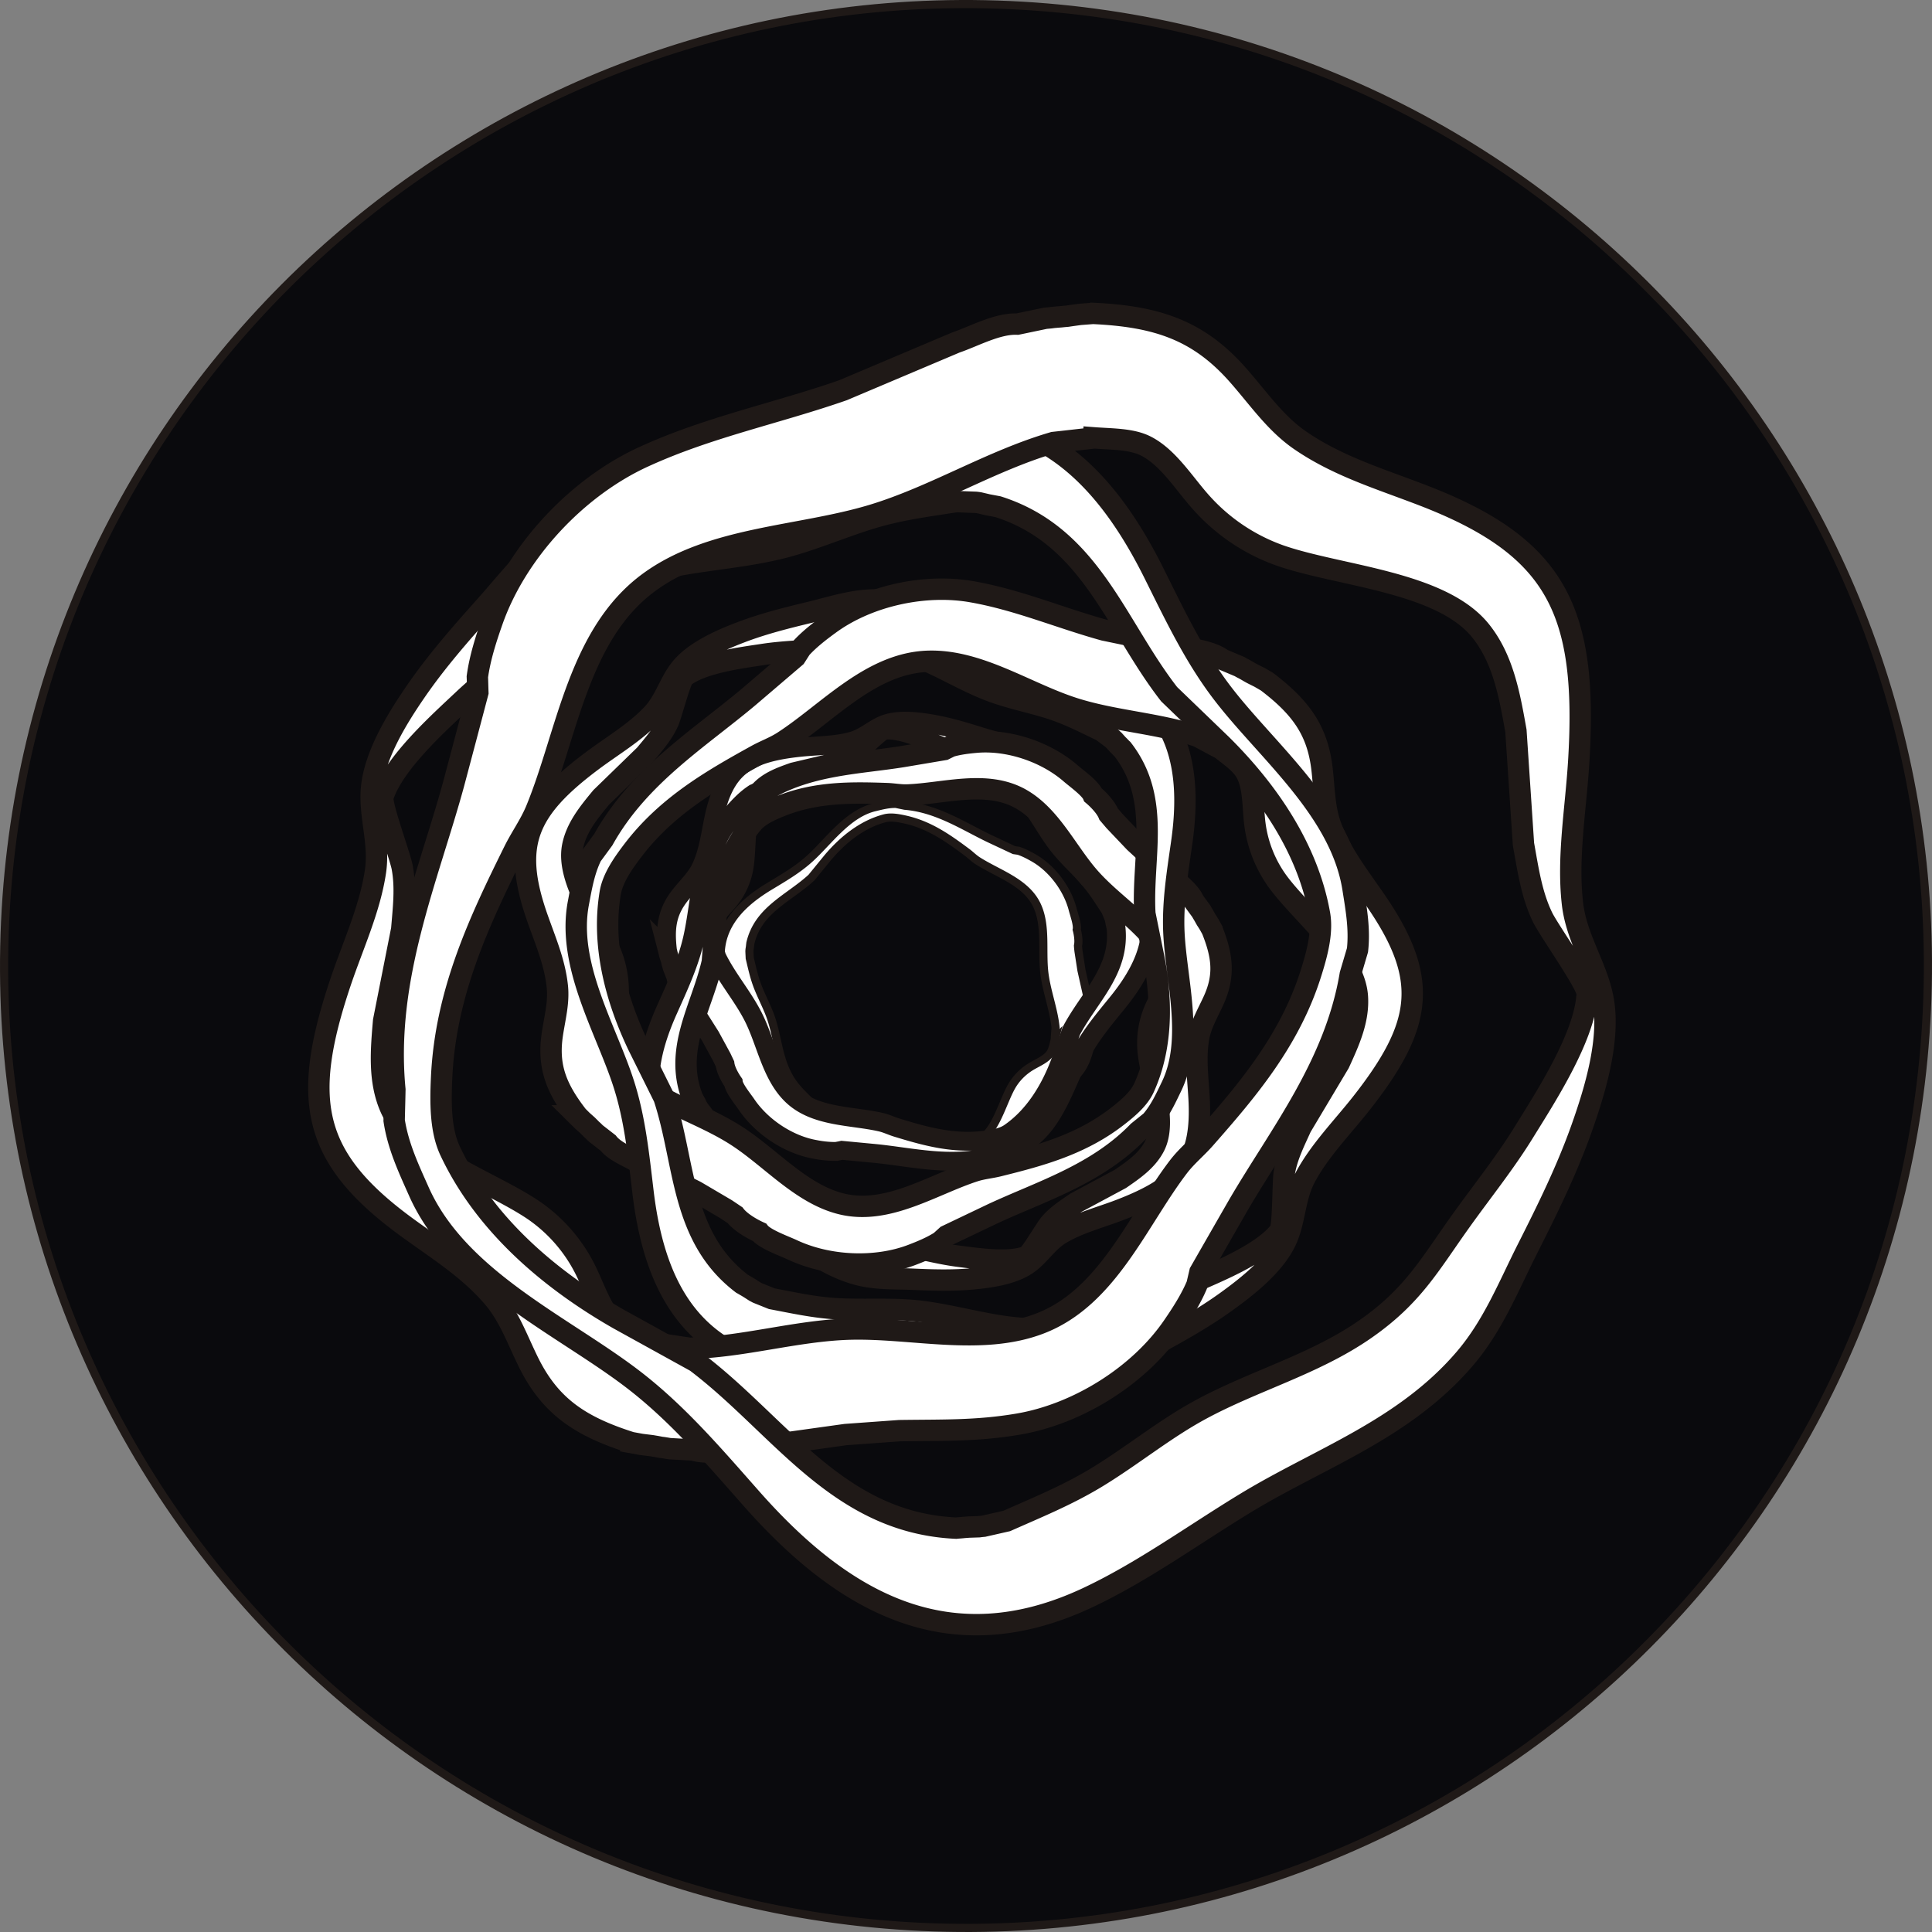 <svg xmlns="http://www.w3.org/2000/svg" xml:space="preserve" width="80" height="80"><rect width="100%" height="100%" fill="#808080" stroke="none"/><path d="M41.823.211c21.97 1.006 38.972 19.64 37.966 41.612-1.006 21.97-19.64 38.972-41.612 37.966C16.207 78.783-.795 60.149.211 38.177 1.217 16.207 19.851-.795 41.823.211Z" style="fill:#0a0a0d;fill-opacity:1;fill-rule:evenodd;stroke:#1f1917;stroke-width:.337;stroke-linecap:butt;stroke-linejoin:miter;stroke-miterlimit:10;stroke-dasharray:none;stroke-opacity:1"/><path d="M43.675 43.046c.009-.165.022-.328.035-.493-.081-.78-.382-1.526-.47-2.302-.102-.91.092-1.945-.31-2.78-.46-.956-1.622-1.298-2.453-1.833-.162-.104-.289-.238-.44-.35-.746-.555-1.52-1.115-2.526-1.346-.295-.067-.617-.128-.883-.057-.947.25-1.741.902-2.355 1.631l-.673.824c-.935.86-2.21 1.33-2.53 2.72-.003.026-.004.05-.009.075-.003.027-.004.051-.008.076-.005.04-.014.081-.018.123l-.003.057c.003.094.009.19.013.285.095.39.172.762.317 1.145.177.467.425.909.58 1.38.23.7.29 1.451.599 2.13.292.64.625.9 1.079 1.37.301.31.585.64.905.927.364.327 1.006.939 1.51 1.054.105.027.828-.315 1.003-.364.292-.08.59-.068.904-.067l1.358.155c.434.001.878.004 1.26-.204.671-.363.954-1.564 1.328-2.218.184-.322.452-.599.777-.802.264-.166.622-.3.807-.548.113-.152.152-.388.204-.589zm1.476.251c-.172.75-.424 1.212-1.037 1.583-.319.192-.654.338-.913.6-.387.39-.625.858-.914 1.332-.898 1.472-1.718 1.707-3.49 1.27-.552-.136-1.104-.342-1.662-.38-.412-.026-.773.145-1.166.156-.513.018-1.114-.301-1.509-.526-.469-.269-.893-.585-1.317-.905-.409-.31-.833-.573-1.164-.978-.717-.88-.864-1.941-1.245-2.926-.264-.687-.59-1.36-.774-2.063-.468-1.776.476-2.899 1.898-3.758.59-.356 1.172-.693 1.673-1.15.783-.71 1.556-1.853 2.681-2.125.293-.07.58-.148.893-.139.121.027.243.051.364.076 1.337.112 2.418.84 3.493 1.356l1.027.482.187.027c.22.072.435.186.63.297.761.434 1.399 1.286 1.617 2.147.05.194.206.63.162.82.049.18.096.468.052.663.004.08.013.159.022.238l.121.78.322 1.44c.035.225.138.534.085.767.003.114.004.228.009.342-.002.023-.005.045-.005.067l-.003.057c-.003.027-.004.052-.009.077a5.488 5.488 0 0 0-.004.066c-.002.052-.005.103-.005.154-.004.05-.009.102-.018.152z" style="fill:#fff;fill-opacity:1;fill-rule:evenodd;stroke:#1f1917;stroke-width:.337;stroke-linecap:butt;stroke-linejoin:miter;stroke-miterlimit:10;stroke-dasharray:none;stroke-opacity:1"/><path d="m29.504 39.02.171.6c.43.895 1.106 1.654 1.542 2.539.511 1.04.722 2.353 1.558 3.174.956.941 2.484.853 3.7 1.134.238.054.446.16.675.229 1.123.341 2.284.676 3.579.522.38-.046.79-.112 1.076-.31 1.019-.701 1.686-1.817 2.105-2.946l.448-1.268c.745-1.424 2.062-2.527 1.849-4.317a.703.703 0 0 1-.023-.094.69.69 0 0 1-.022-.094c-.009-.05-.022-.102-.03-.153a.463.463 0 0 0-.023-.07l-.136-.333c-.28-.425-.53-.834-.866-1.227-.41-.48-.894-.9-1.28-1.395-.574-.733-.966-1.602-1.623-2.277-.62-.638-1.129-.806-1.869-1.17-.492-.24-.97-.51-1.473-.716-.572-.234-1.598-.687-2.246-.61-.137.018-.851.73-1.04.862-.312.22-.672.333-1.046.466l-1.682.397c-.517.183-1.046.37-1.413.78-.642.72-.465 2.269-.631 3.207a2.902 2.902 0 0 1-.582 1.286c-.243.31-.613.622-.726.996-.07.23-.018.527.009.788zm-1.865.332c-.115-.966-.013-1.624.56-2.326.296-.366.632-.683.829-1.103.294-.63.377-1.29.518-1.976.44-2.136 1.314-2.766 3.61-3.004.715-.074 1.46-.064 2.14-.258.502-.142.857-.501 1.32-.684.604-.237 1.454-.117 2.02-.018.673.12 1.313.314 1.954.515.62.193 1.236.324 1.803.665 1.229.741 1.858 1.94 2.731 2.95.609.704 1.283 1.366 1.803 2.122 1.316 1.915.672 3.653-.653 5.284-.549.675-1.098 1.326-1.5 2.082-.627 1.18-1.06 2.87-2.281 3.675-.318.209-.627.424-1.003.546l-.466.066c-1.638.437-3.235.035-4.735-.12l-1.428-.136c-.079.018-.157.03-.235.047a4.313 4.313 0 0 1-.875-.085c-1.092-.19-2.214-.932-2.842-1.863-.142-.21-.513-.66-.543-.907-.135-.194-.315-.516-.345-.767l-.129-.273a389.72 389.72 0 0 0-.477-.877l-.998-1.575c-.135-.253-.393-.576-.429-.877-.052-.135-.104-.27-.157-.403-.008-.027-.013-.055-.022-.082-.009-.022-.013-.047-.022-.07a.71.71 0 0 1-.022-.094c-.009-.026-.013-.055-.022-.082-.018-.061-.04-.123-.059-.185-.017-.063-.03-.126-.046-.188z" style="fill:#fff;fill-opacity:1;fill-rule:evenodd;stroke:#1f1917;stroke-width:.781;stroke-linecap:butt;stroke-linejoin:miter;stroke-miterlimit:10;stroke-dasharray:none;stroke-opacity:1"/><path d="m48.101 39.47-.39-.65c-.786-.916-1.82-1.595-2.61-2.498-.927-1.06-1.589-2.536-2.828-3.238-1.42-.805-3.187-.22-4.705-.166-.296.01-.573-.048-.864-.057-1.427-.048-2.896-.076-4.368.513-.433.173-.893.38-1.167.703-.976 1.144-1.409 2.664-1.544 4.123-.045.544-.086 1.087-.129 1.63-.427 1.907-1.627 3.617-.812 5.654.018.035.04.068.057.102.018.036.04.069.057.103.026.057.055.114.083.17.018.027.031.05.046.076l.265.348c.463.412.887.813 1.404 1.17.633.435 1.334.775 1.943 1.235.904.681 1.64 1.578 2.623 2.164.93.554 1.579.591 2.563.786.653.128 1.3.295 1.956.378.746.095 2.094.304 2.83.009.156-.063.77-1.126.95-1.34.298-.357.685-.603 1.082-.877l1.852-.994c.549-.378 1.112-.765 1.414-1.362.528-1.048-.168-2.812-.269-3.966a3.536 3.536 0 0 1 .28-1.694c.188-.44.524-.923.539-1.399.01-.291-.149-.623-.258-.923zm2.086-.976c.44 1.097.526 1.904.076 2.908-.234.523-.529 1-.628 1.557-.147.832-.035 1.633.014 2.484.155 2.647-.674 3.663-3.296 4.665-.815.311-1.694.535-2.431.976-.546.326-.85.86-1.337 1.219-.634.47-1.671.596-2.367.657-.828.072-1.64.045-2.456.009-.789-.031-1.555.009-2.328-.215-1.677-.483-2.793-1.695-4.137-2.605-.936-.636-1.936-1.2-2.786-1.926-2.148-1.834-1.939-4.08-.895-6.412.431-.966.872-1.903 1.106-2.917.365-1.585.34-3.706 1.523-5.035.308-.346.603-.695 1.006-.959l.527-.222c1.787-1.03 3.79-1.059 5.6-1.35l1.72-.29.261-.13c.341-.101.713-.144 1.055-.175 1.342-.12 2.894.397 3.924 1.294.233.202.812.615.924.894.22.186.532.508.646.793l.238.28.836.88 1.668 1.535c.24.256.644.554.78.896l.311.424.051.09c.018.026.031.05.046.076.018.035.04.068.057.102l.051.09c.045.066.085.133.128.2.035.068.075.136.113.205z" style="fill:#fff;fill-opacity:1;fill-rule:evenodd;stroke:#1f1917;stroke-width:.885;stroke-linecap:butt;stroke-linejoin:miter;stroke-miterlimit:10;stroke-dasharray:none;stroke-opacity:1"/><path d="m26.004 44.387.666.625c1.211.8 2.63 1.243 3.843 2.028 1.422.92 2.675 2.41 4.34 2.813 1.908.462 3.758-.798 5.497-1.36.339-.11.678-.134 1.018-.22 1.667-.415 3.375-.867 4.884-2.034.444-.343.907-.734 1.118-1.197.751-1.647.75-3.547.427-5.28l-.39-1.928c-.135-2.346.69-4.72-.924-6.807-.036-.03-.067-.067-.1-.1-.031-.035-.067-.067-.1-.1l-.153-.17c-.026-.022-.052-.048-.078-.072l-.421-.316c-.671-.322-1.294-.648-2.01-.89-.876-.294-1.798-.456-2.655-.788-1.27-.489-2.416-1.284-3.748-1.638-1.258-.333-2.021-.163-3.224-.063-.798.067-1.6.088-2.388.208-.894.136-2.521.339-3.276.922-.16.124-.52 1.556-.657 1.864-.227.51-.594.923-.963 1.37l-1.813 1.762c-.511.619-1.036 1.252-1.187 2.041-.265 1.386 1.121 3.198 1.618 4.5.244.64.326 1.348.236 2.052-.073.57-.301 1.24-.162 1.796.085.34.377.671.602.982zm-2.091 1.818c-.87-1.125-1.235-2.029-1.047-3.34.098-.681.282-1.332.213-2.007-.104-1.011-.496-1.902-.835-2.87-1.053-3.01-.429-4.458 2.274-6.483.84-.63 1.782-1.178 2.49-1.93.524-.557.7-1.275 1.144-1.852.58-.752 1.737-1.24 2.522-1.54.934-.356 1.883-.593 2.838-.823.923-.222 1.796-.522 2.763-.52 2.1.005 3.79 1.04 5.645 1.65 1.292.426 2.636.75 3.858 1.309 3.09 1.414 3.589 4.08 3.15 7.122-.18 1.259-.381 2.489-.317 3.74.1 1.953.827 4.398-.101 6.326-.242.501-.468 1.003-.848 1.44l-.536.432c-1.727 1.78-4.034 2.474-6.033 3.407l-1.894.904-.26.236c-.36.23-.776.402-1.162.55-1.512.582-3.478.495-4.966-.202-.336-.157-1.142-.443-1.364-.73-.316-.142-.783-.411-1.008-.703a66.198 66.198 0 0 0-.368-.247l-1.257-.74-2.436-1.228c-.361-.216-.927-.428-1.198-.779l-.5-.388c-.03-.026-.06-.058-.089-.086-.026-.027-.052-.048-.078-.072-.035-.031-.066-.067-.1-.1l-.088-.087-.213-.19a41.966 41.966 0 0 0-.2-.199z" style="fill:#fff;fill-opacity:1;fill-rule:evenodd;stroke:#1f1917;stroke-width:.885;stroke-linecap:butt;stroke-linejoin:miter;stroke-miterlimit:10;stroke-dasharray:none;stroke-opacity:1"/><path d="M50.574 31.016c-.327-.174-.652-.348-.978-.524-1.675-.557-3.482-.633-5.153-1.172-1.96-.633-3.9-1.99-5.984-1.938-2.386.057-4.164 2.12-6.029 3.327-.363.235-.754.37-1.126.578-1.828 1.013-3.693 2.081-5.097 3.927-.413.542-.835 1.148-.938 1.758-.364 2.17.236 4.403 1.162 6.336l1.064 2.143c.897 2.714.676 5.761 3.229 7.705.05.027.099.057.149.086.049.027.098.058.148.087l.233.15.114.06.595.239c.89.168 1.723.354 2.64.412 1.122.07 2.257-.026 3.367.09 1.647.176 3.242.749 4.918.746 1.583-.005 2.427-.446 3.808-.94.917-.331 1.853-.608 2.74-.996 1.006-.443 2.855-1.193 3.558-2.116.148-.195.12-1.991.184-2.396.106-.67.408-1.27.7-1.913l1.575-2.64c.406-.887.822-1.795.752-2.77-.124-1.713-2.323-3.404-3.317-4.777a5.177 5.177 0 0 1-.923-2.336c-.094-.693-.035-1.552-.374-2.161-.207-.373-.655-.67-1.017-.965zm1.885-2.792c1.376 1.047 2.089 1.994 2.28 3.592.1.832.089 1.654.383 2.426.44 1.156 1.18 2.077 1.883 3.109 2.185 3.204 1.907 5.102-.63 8.33-.79 1.003-1.723 1.945-2.318 3.052-.44.819-.42 1.717-.761 2.534-.444 1.066-1.65 2.004-2.478 2.603-.984.713-2.025 1.29-3.074 1.86-1.015.552-1.945 1.179-3.083 1.48-2.468.654-4.78-.026-7.15-.16-1.652-.094-3.332-.052-4.943-.323-4.075-.689-5.5-3.664-5.943-7.375-.184-1.535-.335-3.043-.805-4.493-.732-2.263-2.355-4.906-1.871-7.463.126-.665.234-1.326.542-1.959l.494-.675c1.469-2.635 3.96-4.176 6.014-5.902l1.94-1.657.231-.36c.351-.383.785-.716 1.192-1.012 1.594-1.16 3.93-1.676 5.898-1.325 1.895.335 3.6 1.07 5.457 1.585l3.247.674c.493.14 1.224.212 1.653.538l.71.299c.043.026.087.05.13.073.04.018.077.04.115.061.05.027.1.058.149.086.044.027.088.05.131.073.103.053.207.104.31.156l.297.173z" style="fill:#fff;fill-opacity:1;fill-rule:evenodd;stroke:#1f1917;stroke-width:.885;stroke-linecap:butt;stroke-linejoin:miter;stroke-miterlimit:10;stroke-dasharray:none;stroke-opacity:1"/><path d="m27.173 55.621 1.38.208c2.221-.048 4.395-.724 6.603-.793 2.591-.078 5.465.707 7.911-.235 2.804-1.079 4.038-4.275 5.737-6.496.332-.432.737-.758 1.09-1.16 1.737-1.975 3.495-4.03 4.379-6.812.26-.818.503-1.714.366-2.48-.487-2.727-2.142-5.119-4.058-7.018l-2.169-2.09c-2.21-2.835-3.239-6.54-7.087-7.763l-.212-.04-.213-.04-.34-.08a2.001 2.001 0 0 0-.161-.022c-.268-.008-.538-.022-.806-.03-1.125.177-2.192.31-3.303.628-1.36.392-2.663.99-4.028 1.318-2.026.49-4.16.487-6.144 1.2-1.875.675-2.687 1.554-4.114 2.726-.947.779-1.94 1.504-2.826 2.34-1.006.949-2.879 2.62-3.32 4.012-.094.294.699 2.411.795 2.918.158.84.055 1.679-.018 2.564l-.75 3.795c-.105 1.223-.214 2.476.282 3.602.872 1.976 4.194 3.05 5.953 4.256a6.507 6.507 0 0 1 2.083 2.378c.404.781.7 1.824 1.357 2.402.404.355 1.06.518 1.614.712zm-1.052 4.108c-2.074-.66-3.32-1.479-4.224-3.293-.469-.943-.804-1.922-1.479-2.712-1.01-1.183-2.279-1.963-3.548-2.887-3.945-2.872-4.42-5.239-2.779-10.139.51-1.523 1.219-3.034 1.454-4.598.176-1.157-.228-2.213-.17-3.325.075-1.45 1.107-3.074 1.834-4.134.866-1.26 1.854-2.385 2.856-3.506.969-1.083 1.807-2.22 3.027-3.059 2.648-1.819 5.676-1.99 8.54-2.836 2-.588 3.972-1.349 5.997-1.71 5.12-.908 8.068 2.014 10.164 6.225.868 1.743 1.684 3.465 2.855 4.984 1.825 2.371 4.868 4.816 5.377 8.052.132.842.284 1.67.186 2.55l-.299 1.01c-.625 3.744-2.925 6.625-4.629 9.54-.533.928-1.066 1.856-1.598 2.786l-.122.523c-.253.604-.626 1.182-.984 1.704-1.397 2.049-3.948 3.65-6.428 4.067-1.733.294-3.193.242-4.91.27l-2.228.161-4.134.576c-.643.04-1.54.267-2.185.062l-.968-.054c-.062-.009-.125-.022-.186-.031a2.001 2.001 0 0 0-.162-.022l-.212-.04c-.063-.009-.125-.022-.187-.031-.144-.018-.29-.035-.433-.054l-.425-.078z" style="fill:#fff;fill-opacity:1;fill-rule:evenodd;stroke:#1f1917;stroke-width:.885;stroke-linecap:butt;stroke-linejoin:miter;stroke-miterlimit:10;stroke-dasharray:none;stroke-opacity:1"/><path d="M45.307 18.133c-.562.064-1.124.128-1.686.19-2.595.757-4.935 2.234-7.507 3.01-3.02.908-6.641.89-9.22 2.767-2.954 2.149-3.397 6.292-4.693 9.436-.254.611-.628 1.122-.917 1.706-1.418 2.866-2.835 5.834-2.998 9.38-.048 1.042-.052 2.171.35 3.029 1.43 3.049 4.128 5.338 6.976 6.966l3.205 1.77c3.49 2.636 5.864 6.665 10.769 6.89.087-.01.175-.013.262-.022.086-.01.175-.014.262-.022l.424-.014c.066-.009.132-.017.197-.022l.956-.217c1.267-.563 2.478-1.054 3.682-1.778 1.474-.89 2.816-2 4.317-2.817 2.226-1.213 4.734-1.88 6.84-3.342 1.99-1.383 2.667-2.672 3.975-4.498.867-1.213 1.804-2.377 2.583-3.637.883-1.432 2.556-3.986 2.637-5.76.018-.374-1.58-2.611-1.852-3.176-.45-.937-.594-1.954-.785-3.017l-.313-4.695c-.262-1.469-.527-2.976-1.465-4.142-1.646-2.047-5.886-2.263-8.332-3.126a7.92 7.92 0 0 1-3.195-2.138c-.722-.79-1.396-1.922-2.352-2.394-.585-.29-1.408-.275-2.12-.329zm-.057-5.156c2.644.12 4.366.692 5.997 2.538.85.96 1.551 2.005 2.592 2.72 1.56 1.071 3.295 1.589 5.077 2.275 5.538 2.132 6.84 4.763 6.455 11.036-.12 1.949-.476 3.947-.26 5.858.158 1.414.964 2.528 1.246 3.853.369 1.727-.334 3.958-.854 5.433-.62 1.753-1.427 3.385-2.251 5.017-.797 1.577-1.424 3.176-2.592 4.546-2.538 2.97-6.042 4.124-9.14 6.02-2.163 1.319-4.241 2.834-6.506 3.895-5.728 2.679-10.111.174-13.898-4.112-1.568-1.774-3.07-3.54-4.923-4.956-2.89-2.211-7.235-4.126-8.85-7.766-.421-.947-.86-1.873-1.022-2.938.009-.427.022-.853.03-1.28-.443-4.595 1.352-8.703 2.436-12.664.334-1.257.668-2.516 1-3.775-.008-.217-.012-.434-.021-.652.107-.79.364-1.585.62-2.312.996-2.846 3.488-5.53 6.27-6.8 2.678-1.228 5.464-1.785 8.25-2.754l4.674-1.977c.742-.252 1.724-.799 2.548-.761l1.153-.241c.077-.009.154-.013.23-.022.065-.009.131-.018.196-.022.087-.01.175-.013.262-.022.077-.01.154-.014.23-.022.175-.027.35-.05.525-.074l.524-.04z" style="fill:#fff;fill-opacity:1;fill-rule:evenodd;stroke:#1f1917;stroke-width:.885;stroke-linecap:butt;stroke-linejoin:miter;stroke-miterlimit:10;stroke-dasharray:none;stroke-opacity:1"/></svg>
